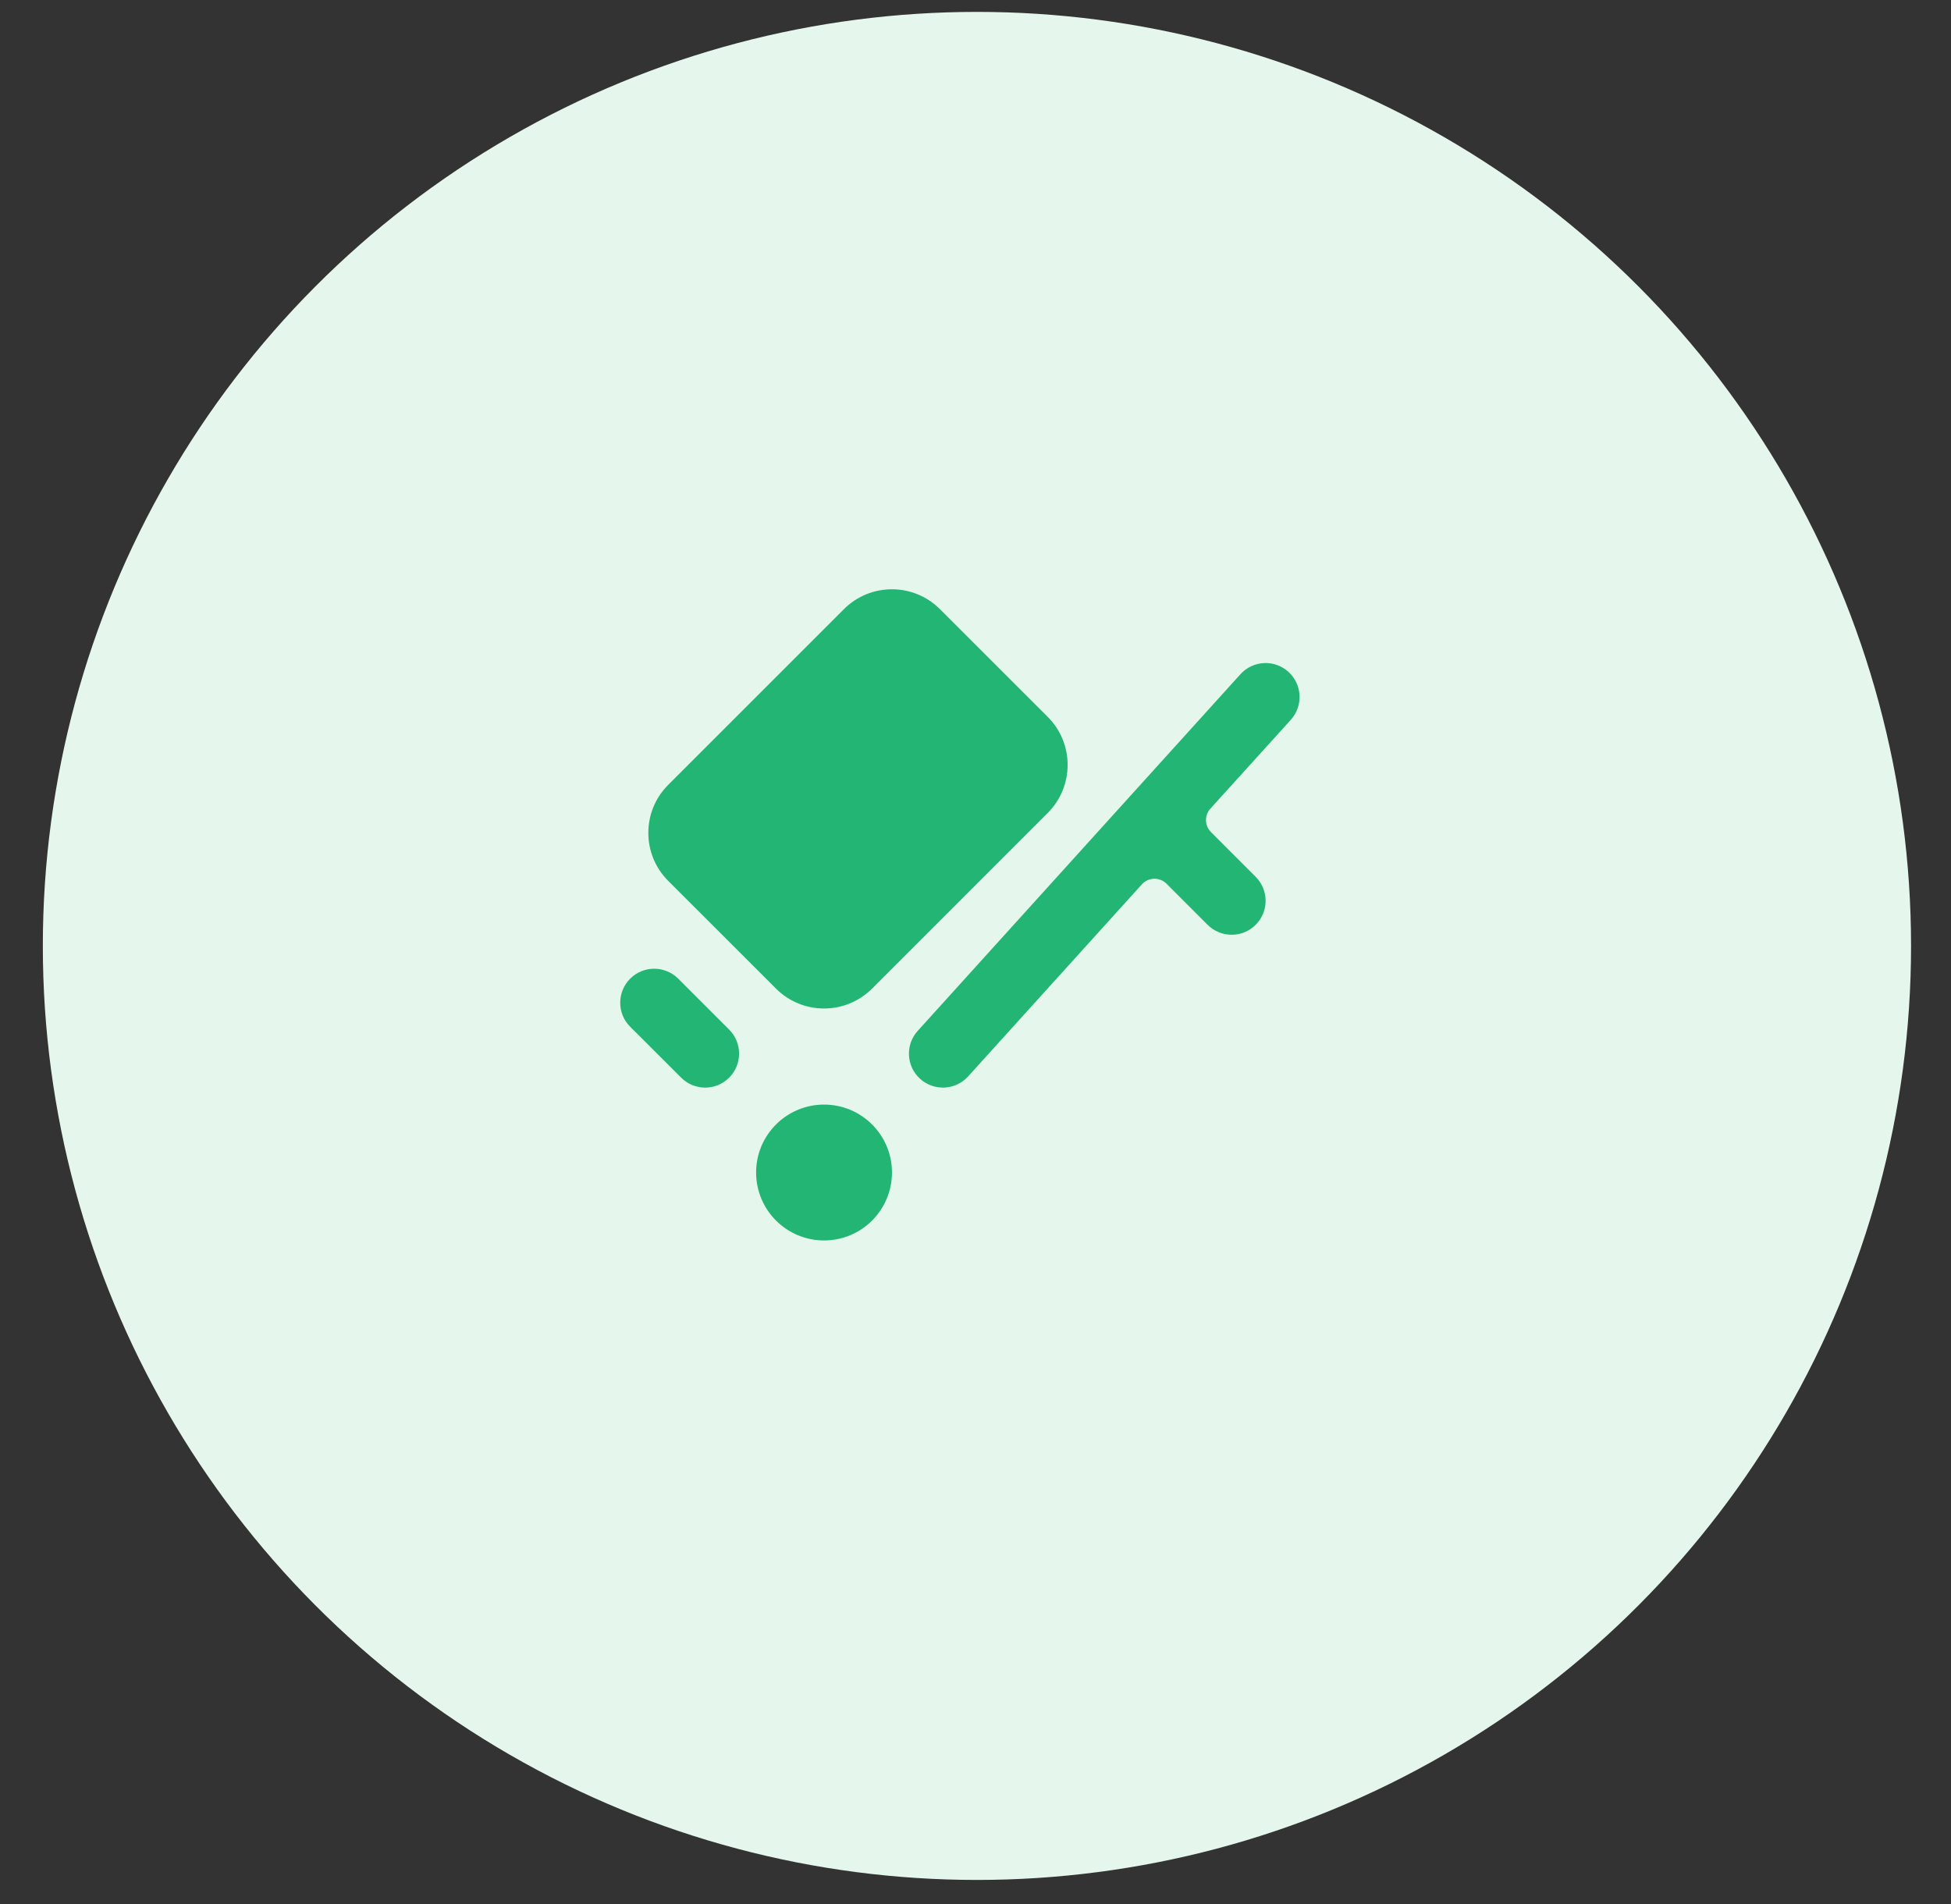 <svg width="42" height="41" viewBox="0 0 42 41" fill="none" xmlns="http://www.w3.org/2000/svg">
<rect x="0" y="0" width="42" height="41" fill="#333333" stroke="none"/>
<circle cx="21.031" cy="20.365" r="20.109" fill="#E5F7ED"/>
<path d="M19.202 25.243C19.202 26.051 18.548 26.706 17.74 26.706C16.932 26.706 16.277 26.051 16.277 25.243C16.277 24.436 16.932 23.781 17.74 23.781C18.548 23.781 19.202 24.436 19.202 25.243Z" fill="#22B573"/>
<path d="M27.736 14.464C28.035 14.735 28.058 15.197 27.788 15.497L26.056 17.41C25.925 17.555 25.931 17.776 26.069 17.914L27.031 18.877C27.317 19.162 27.317 19.625 27.031 19.911C26.746 20.196 26.283 20.196 25.997 19.911L25.112 19.026C24.964 18.878 24.723 18.884 24.582 19.039L20.841 23.175C20.57 23.474 20.107 23.497 19.808 23.227C19.508 22.956 19.485 22.493 19.756 22.194L26.703 14.516C26.974 14.216 27.436 14.193 27.736 14.464Z" fill="#22B573"/>
<path d="M13.566 21.07C13.851 20.785 14.314 20.785 14.6 21.07L15.697 22.167C15.982 22.453 15.982 22.916 15.697 23.201C15.411 23.487 14.948 23.487 14.663 23.201L13.566 22.105C13.28 21.819 13.28 21.356 13.566 21.07Z" fill="#22B573"/>
<path d="M14.385 18.965L16.705 21.284C17.276 21.855 18.202 21.855 18.773 21.284L22.555 17.502C23.126 16.931 23.126 16.005 22.555 15.434L20.235 13.115C19.664 12.544 18.738 12.544 18.167 13.115L14.385 16.897C13.814 17.468 13.814 18.394 14.385 18.965Z" fill="#22B573"/>
</svg>
